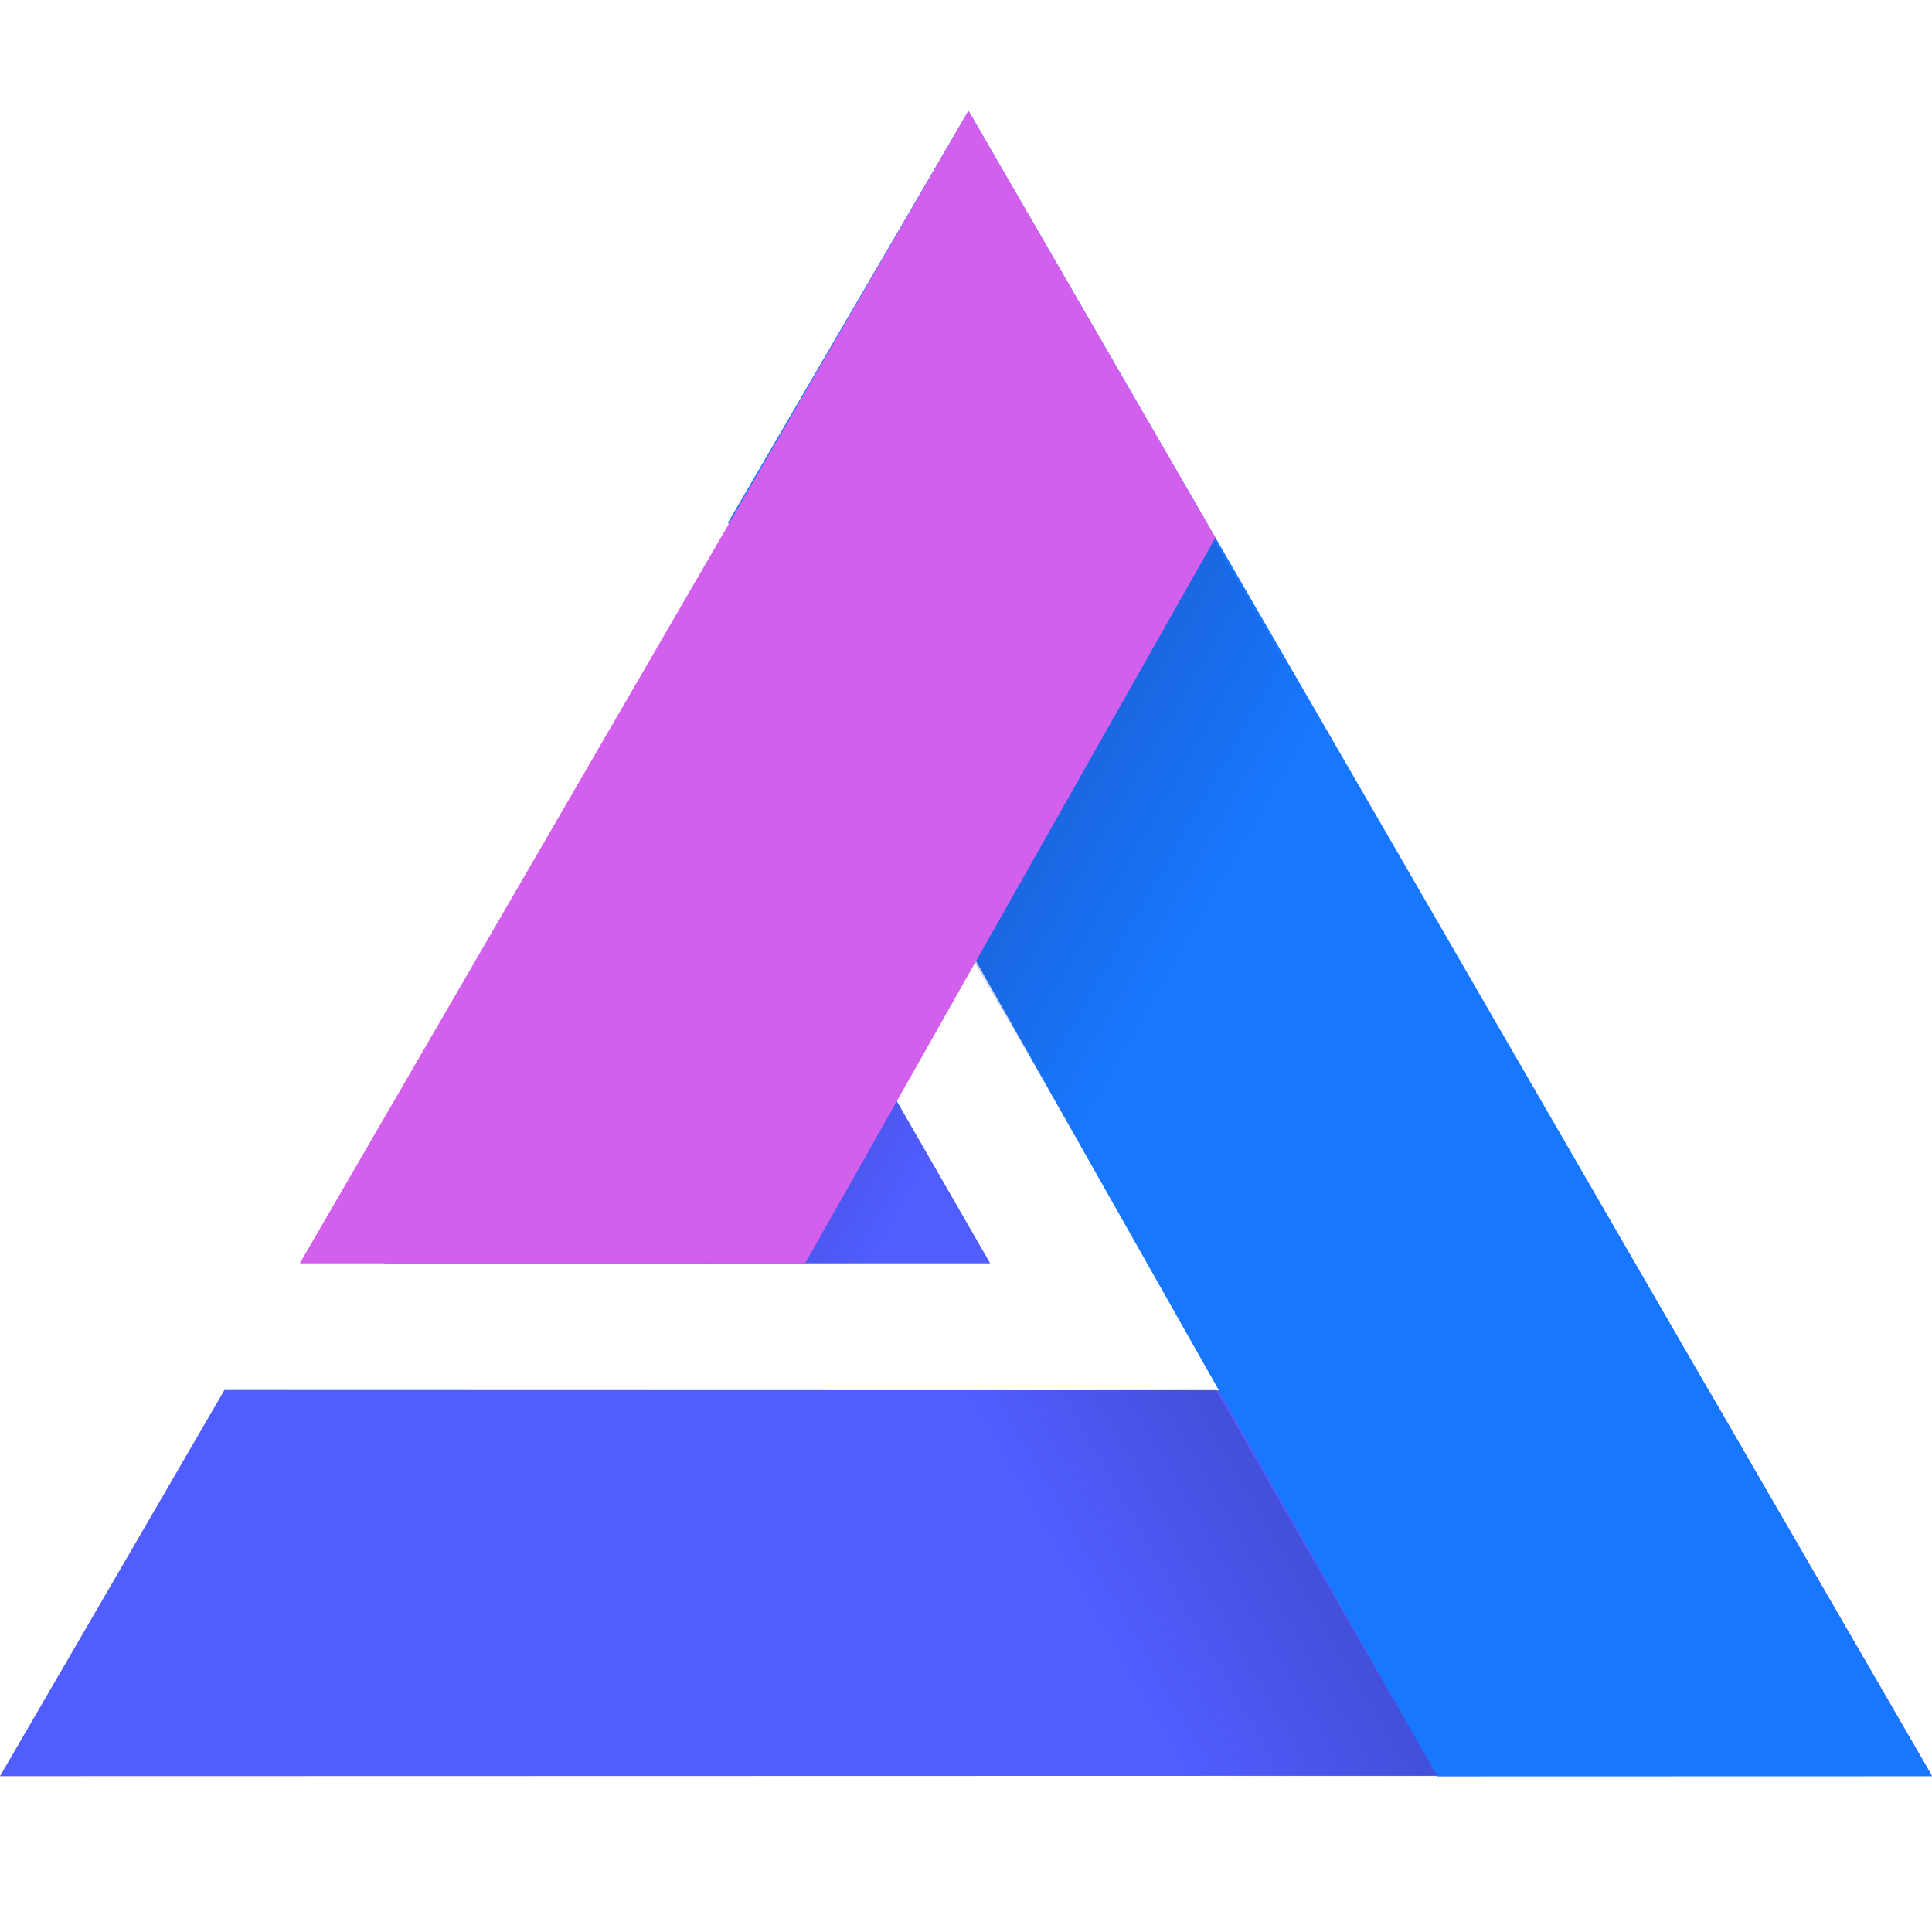 <svg id="图层_1" data-name="图层 1" xmlns="http://www.w3.org/2000/svg" xmlns:xlink="http://www.w3.org/1999/xlink" viewBox="0 0 1000 1000"><defs><style>.cls-1{fill:#505dff;}.cls-2{fill:#1778ff;}.cls-3,.cls-4,.cls-5{opacity:0.3;}.cls-3{fill:url(#未命名的渐变_10);}.cls-4{fill:url(#未命名的渐变_10-2);}.cls-5{fill:url(#未命名的渐变_10-3);}.cls-6{fill:#d360ec;}</style><linearGradient id="未命名的渐变_10" x1="18.74" y1="1073.8" x2="97.27" y2="1152.32" gradientTransform="matrix(-0.97, -0.26, -0.26, 0.97, 964.53, -251.39)" gradientUnits="userSpaceOnUse"><stop offset="0" stop-color="#242f80"/><stop offset="1" stop-color="#242f80" stop-opacity="0"/></linearGradient><linearGradient id="未命名的渐变_10-2" x1="-2502.99" y1="8.72" x2="-2412.81" y2="98.9" gradientTransform="translate(2939.89 -251.39) rotate(-15)" xlink:href="#未命名的渐变_10"/><linearGradient id="未命名的渐变_10-3" x1="-2680.5" y1="162.81" x2="-2626.8" y2="216.5" gradientTransform="translate(2939.89 -251.39) rotate(-15)" xlink:href="#未命名的渐变_10"/></defs><title>画板 1</title><polygon class="cls-1" points="279.05 507.66 429.74 510.12 512.51 653.89 198.8 653.89 279.05 507.66"/><polygon class="cls-1" points="116.17 719.47 884.47 719.69 1000 919.1 0 919.33 116.17 719.47"/><polygon class="cls-2" points="501.29 57.33 1000 919.39 743.93 919.46 376.82 270.51 501.29 57.33"/><polygon class="cls-3" points="629.24 719.37 743.93 919.28 573.07 919.43 459.7 719.68 629.24 719.37"/><polygon class="cls-4" points="614.8 255.69 490.12 473.35 588.3 643.07 710.39 421.17 614.8 255.69"/><polyline class="cls-5" points="364.06 653.89 481.46 653.89 485.91 607.67 464.19 569.96"/><polygon class="cls-6" points="629.11 278.27 416.75 653.89 155.18 653.89 501.29 57.33 629.11 278.27"/></svg>